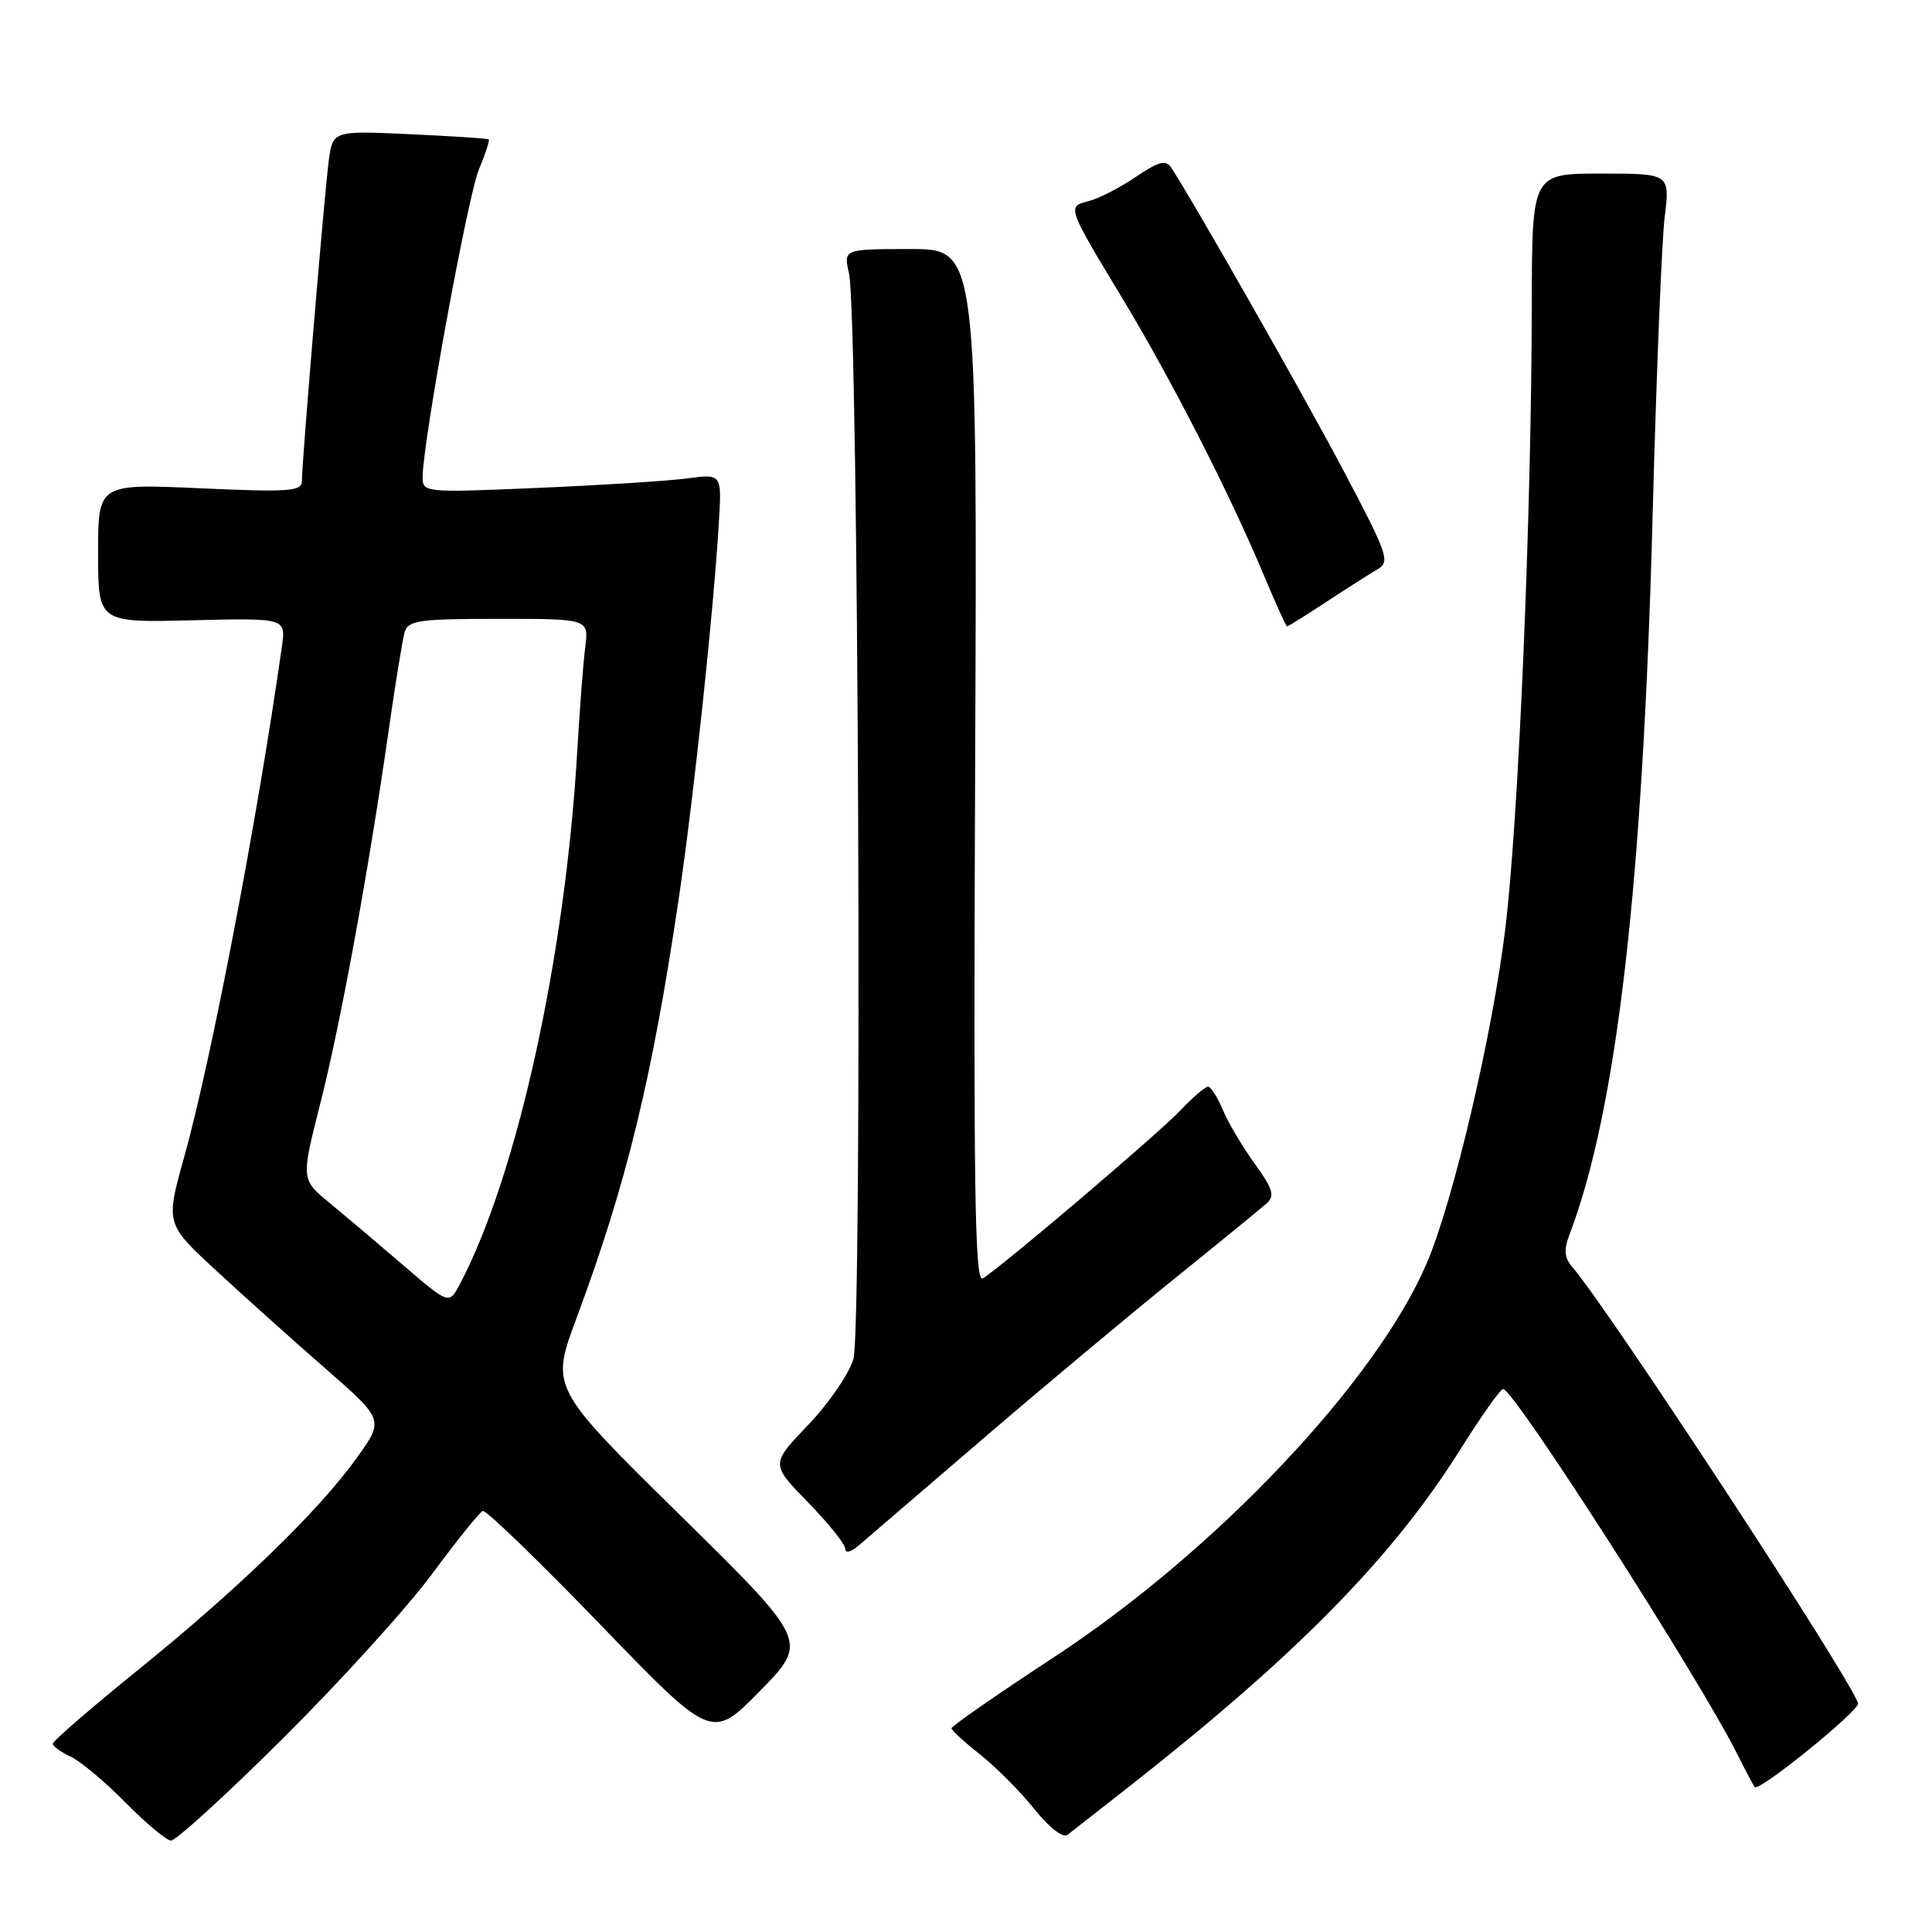 <?xml version="1.0" encoding="UTF-8" standalone="no"?>
<!DOCTYPE svg PUBLIC "-//W3C//DTD SVG 1.1//EN" "http://www.w3.org/Graphics/SVG/1.1/DTD/svg11.dtd" >
<svg xmlns="http://www.w3.org/2000/svg" xmlns:xlink="http://www.w3.org/1999/xlink" version="1.1" viewBox="0 0 256 256">
 <g >
 <path fill="currentColor"
d=" M 37.53 230.31 C 45.10 222.78 53.98 212.99 57.25 208.56 C 60.53 204.13 63.55 200.37 63.97 200.21 C 64.39 200.05 71.39 206.82 79.53 215.25 C 94.32 230.57 94.32 230.57 100.72 224.04 C 107.12 217.50 107.12 217.50 90.04 200.69 C 72.96 183.88 72.96 183.88 76.38 174.69 C 83.02 156.87 86.43 142.85 89.98 118.79 C 91.95 105.41 94.56 80.92 95.26 69.14 C 95.64 62.78 95.64 62.78 91.07 63.39 C 88.56 63.73 79.64 64.29 71.25 64.65 C 56.25 65.29 56.00 65.27 56.00 63.22 C 56.00 58.68 61.98 25.98 63.46 22.45 C 64.32 20.38 64.91 18.59 64.76 18.47 C 64.62 18.35 59.90 18.04 54.29 17.78 C 44.08 17.31 44.08 17.31 43.55 21.40 C 42.96 25.96 40.00 61.29 40.00 63.75 C 40.00 65.11 38.32 65.23 26.50 64.70 C 13.00 64.09 13.00 64.09 13.00 73.29 C 13.00 82.50 13.00 82.50 25.44 82.19 C 37.89 81.89 37.89 81.89 37.35 85.69 C 34.11 108.57 27.99 140.51 24.40 153.33 C 21.93 162.16 21.93 162.16 28.71 168.42 C 32.45 171.87 38.96 177.72 43.20 181.41 C 50.90 188.14 50.90 188.14 47.24 193.22 C 42.20 200.25 31.57 210.54 18.25 221.31 C 12.06 226.32 7.00 230.70 7.00 231.04 C 7.00 231.39 8.04 232.15 9.32 232.74 C 10.60 233.32 13.86 236.04 16.57 238.79 C 19.28 241.53 22.01 243.83 22.63 243.89 C 23.26 243.95 29.96 237.84 37.53 230.31 Z  M 150.00 236.43 C 171.95 219.17 184.58 206.28 193.50 192.06 C 196.25 187.68 198.80 184.07 199.17 184.05 C 200.52 183.95 224.93 222.00 230.11 232.26 C 231.28 234.59 232.36 236.63 232.51 236.80 C 233.08 237.46 246.48 226.60 246.20 225.69 C 245.19 222.37 213.12 173.41 208.34 167.89 C 207.29 166.68 207.19 165.62 207.96 163.61 C 214.24 147.08 217.70 117.16 218.99 68.00 C 219.48 49.57 220.19 31.91 220.58 28.75 C 221.28 23.00 221.28 23.00 212.14 23.00 C 203.00 23.00 203.00 23.00 202.97 40.25 C 202.93 68.26 201.22 108.61 199.46 123.06 C 197.76 137.08 192.56 159.20 189.04 167.41 C 182.33 183.07 161.11 205.51 139.78 219.50 C 132.24 224.45 126.07 228.72 126.08 229.00 C 126.09 229.28 127.80 230.85 129.89 232.50 C 131.97 234.15 135.20 237.39 137.05 239.70 C 139.04 242.19 140.84 243.58 141.46 243.12 C 142.03 242.68 145.88 239.67 150.00 236.43 Z  M 130.00 190.86 C 137.97 184.01 149.45 174.42 155.50 169.53 C 161.55 164.65 167.10 160.11 167.84 159.45 C 168.95 158.45 168.67 157.53 166.23 154.16 C 164.61 151.92 162.71 148.71 162.02 147.04 C 161.32 145.37 160.45 144.00 160.07 144.00 C 159.69 144.00 158.05 145.40 156.44 147.10 C 153.48 150.23 132.61 167.97 130.21 169.40 C 129.16 170.02 128.98 157.36 129.21 101.58 C 129.50 33.00 129.50 33.00 120.64 33.00 C 111.77 33.00 111.77 33.00 112.50 36.25 C 113.75 41.78 114.29 176.02 113.08 180.08 C 112.50 182.05 109.79 185.99 107.07 188.83 C 102.12 193.99 102.12 193.99 107.06 199.06 C 109.78 201.85 112.00 204.62 112.00 205.22 C 112.00 205.85 112.74 205.67 113.75 204.81 C 114.71 203.98 122.03 197.71 130.00 190.86 Z  M 175.75 79.75 C 178.48 77.96 181.53 76.02 182.54 75.43 C 184.23 74.44 183.90 73.48 178.06 62.43 C 172.76 52.40 158.13 26.68 155.17 22.18 C 154.48 21.14 153.49 21.41 150.47 23.46 C 148.37 24.88 145.57 26.32 144.26 26.65 C 141.37 27.38 141.36 27.34 148.82 39.70 C 155.25 50.35 163.02 65.58 167.48 76.25 C 169.03 79.96 170.41 83.00 170.55 83.00 C 170.69 83.00 173.03 81.54 175.75 79.75 Z  M 53.47 167.68 C 50.15 164.83 45.74 161.10 43.67 159.39 C 39.89 156.29 39.89 156.29 42.42 146.30 C 45.14 135.60 48.80 115.60 51.47 97.00 C 52.37 90.67 53.34 84.71 53.62 83.75 C 54.07 82.21 55.57 82.00 66.08 82.00 C 78.02 82.00 78.02 82.00 77.55 85.75 C 77.28 87.81 76.81 94.00 76.49 99.50 C 74.90 126.84 68.51 155.82 60.92 170.18 C 59.50 172.86 59.50 172.86 53.47 167.68 Z "/>
</g>
</svg>